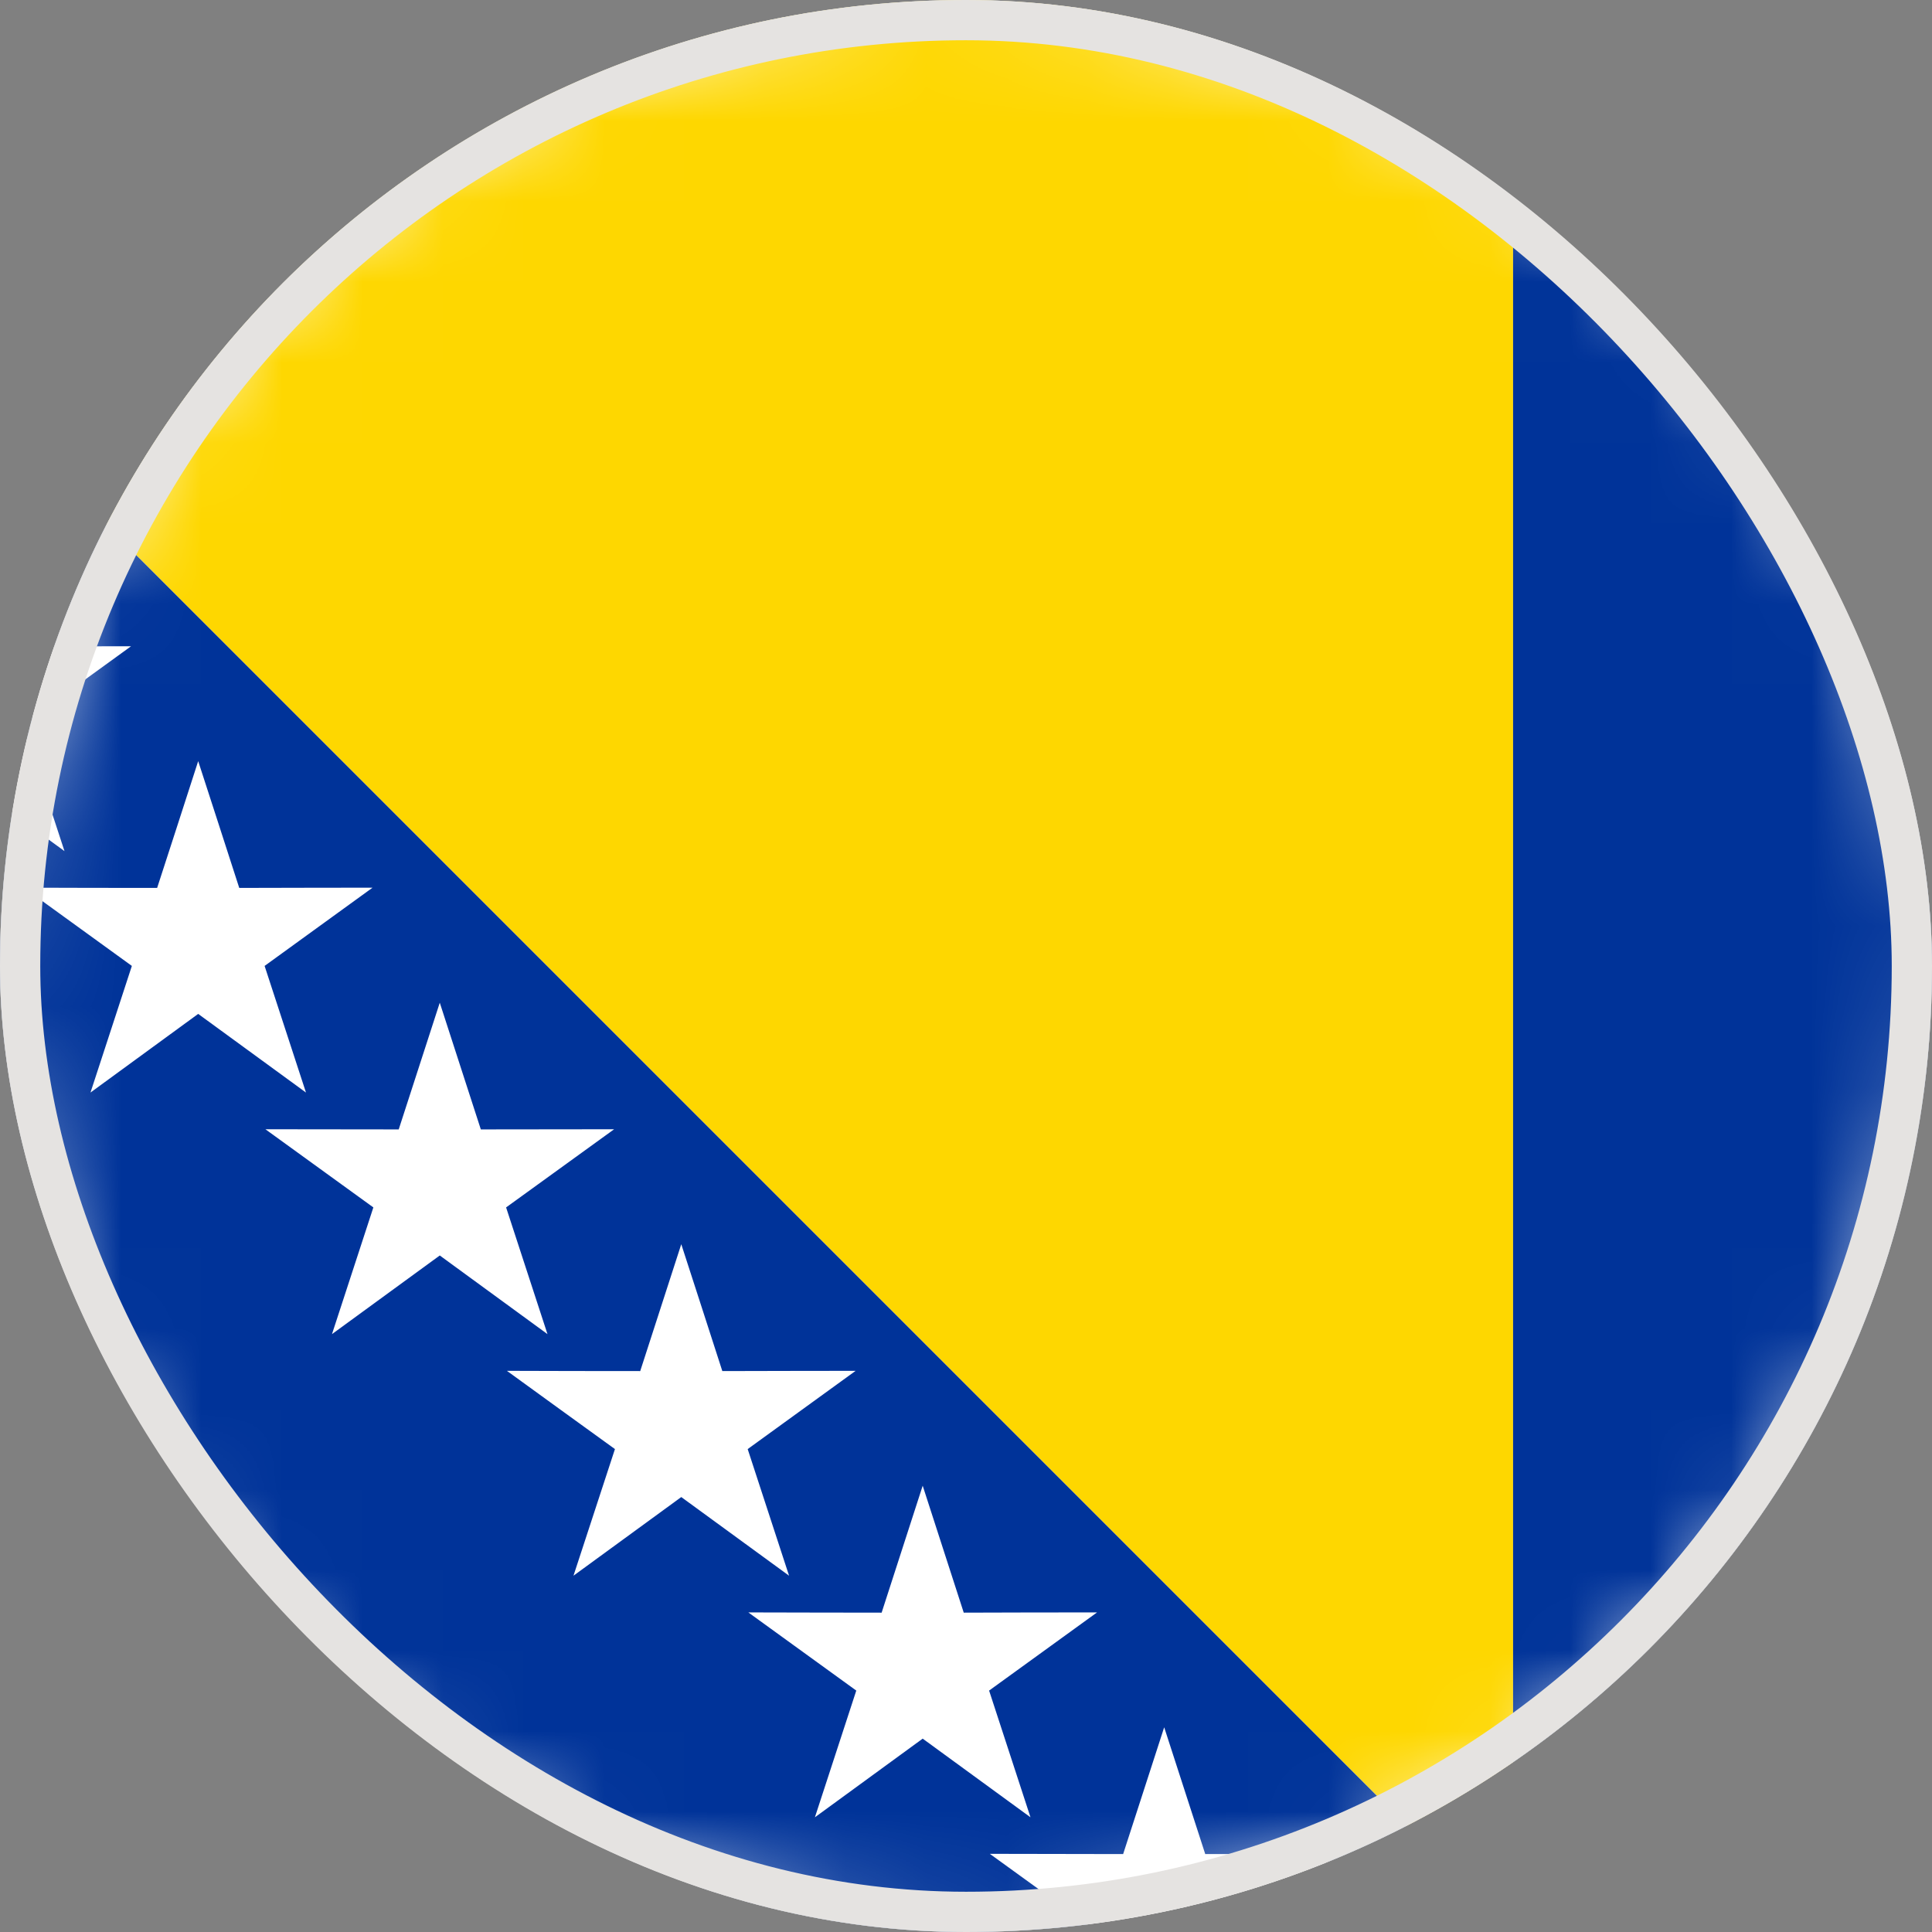 <svg width="24" height="24" viewBox="0 0 24 24" fill="none" xmlns="http://www.w3.org/2000/svg">
<rect x="0" y="0" width="24" height="24" fill="#808080" stroke="none"/>
<g clip-path="url(#clip0_16335_10814)">
<path d="M23.845 13.924C24.907 7.382 20.464 1.218 13.923 0.156C7.381 -0.906 1.217 3.537 0.155 10.078C-0.907 16.62 3.535 22.784 10.077 23.846C16.619 24.908 22.783 20.466 23.845 13.924Z" fill="white"/>
<mask id="mask0_16335_10814" style="mask-type:luminance" maskUnits="userSpaceOnUse" x="-1" y="-1" width="26" height="26">
<path d="M23.845 13.924C24.907 7.382 20.464 1.218 13.923 0.156C7.381 -0.906 1.217 3.537 0.155 10.078C-0.907 16.62 3.535 22.784 10.077 23.846C16.619 24.908 22.783 20.466 23.845 13.924Z" fill="white"/>
</mask>
<g mask="url(#mask0_16335_10814)">
<path fill-rule="evenodd" clip-rule="evenodd" d="M-12 0H-5.204L18.796 24H-12V0Z" fill="white"/>
<path fill-rule="evenodd" clip-rule="evenodd" d="M-5.204 0H18.796V24L-5.204 0Z" fill="#FED700"/>
<path d="M24 0H18.796V24H24V0Z" fill="#003399"/>
<path fill-rule="evenodd" clip-rule="evenodd" d="M-12 0H-10.362L-10.876 1.574L-9.538 0.597L-8.199 1.574L-8.713 0H-5.204L18.796 24H15.287L16.628 23.029L14.972 23.032L14.462 21.457L13.952 23.032L12.296 23.029L13.638 24H-12V0ZM-6.537 0.456C-6.708 0.981 -6.877 1.506 -7.047 2.031C-7.599 2.031 -8.151 2.029 -8.703 2.028C-8.256 2.352 -7.809 2.675 -7.362 2.999C-7.534 3.523 -7.704 4.048 -7.876 4.572C-7.43 4.247 -6.983 3.921 -6.537 3.596C-6.092 3.921 -5.644 4.247 -5.199 4.572C-5.37 4.048 -5.541 3.524 -5.713 2.999C-5.266 2.675 -4.818 2.352 -4.371 2.028C-4.923 2.028 -5.475 2.029 -6.027 2.031C-6.198 1.505 -6.367 0.98 -6.537 0.456ZM-3.538 3.456C-3.709 3.981 -3.878 4.507 -4.048 5.032C-4.6 5.032 -5.152 5.031 -5.704 5.029C-5.257 5.354 -4.81 5.676 -4.363 6.001C-4.535 6.525 -4.705 7.049 -4.877 7.574C-4.431 7.249 -3.984 6.923 -3.538 6.597C-3.093 6.923 -2.645 7.249 -2.2 7.574C-2.371 7.05 -2.542 6.526 -2.714 6.001C-2.267 5.676 -1.819 5.352 -1.372 5.029C-1.924 5.029 -2.476 5.031 -3.028 5.032C-3.199 4.507 -3.368 3.981 -3.538 3.456ZM-0.538 6.455C-0.709 6.98 -0.878 7.506 -1.048 8.031C-1.6 8.031 -2.152 8.03 -2.704 8.028C-2.257 8.353 -1.81 8.675 -1.363 9C-1.534 9.524 -1.705 10.048 -1.877 10.573C-1.431 10.248 -0.984 9.922 -0.538 9.596C-0.092 9.922 0.355 10.248 0.801 10.573C0.629 10.049 0.458 9.524 0.286 9C0.734 8.675 1.181 8.353 1.628 8.028C1.076 8.028 0.524 8.03 -0.028 8.031C-0.198 7.506 -0.368 6.98 -0.538 6.455ZM2.462 9.455C2.292 9.981 2.123 10.506 1.952 11.03C1.4 11.03 0.848 11.029 0.296 11.027C0.743 11.352 1.191 11.674 1.638 11.999C1.466 12.523 1.295 13.047 1.124 13.572C1.569 13.246 2.017 12.921 2.462 12.595C2.908 12.921 3.355 13.246 3.801 13.572C3.629 13.048 3.459 12.523 3.287 11.999C3.734 11.674 4.181 11.352 4.628 11.027C4.076 11.027 3.524 11.029 2.972 11.03C2.802 10.505 2.633 9.979 2.462 9.455ZM5.463 12.456C5.292 12.981 5.123 13.507 4.953 14.03C4.401 14.03 3.849 14.029 3.297 14.028C3.744 14.352 4.191 14.675 4.638 14.999C4.466 15.523 4.296 16.047 4.124 16.573C4.57 16.247 5.017 15.921 5.463 15.596C5.908 15.921 6.356 16.247 6.801 16.573C6.63 16.048 6.459 15.524 6.287 14.999C6.734 14.675 7.182 14.352 7.629 14.028C7.077 14.028 6.525 14.029 5.973 14.03C5.802 13.505 5.633 12.98 5.463 12.456ZM8.463 15.456C8.293 15.981 8.123 16.507 7.953 17.032C7.401 17.032 6.849 17.031 6.297 17.029C6.744 17.354 7.191 17.677 7.639 18.001C7.467 18.525 7.296 19.049 7.124 19.574C7.57 19.249 8.017 18.923 8.463 18.597C8.909 18.923 9.356 19.249 9.802 19.574C9.63 19.05 9.459 18.526 9.288 18.001C9.735 17.677 10.182 17.352 10.629 17.029C10.077 17.029 9.525 17.031 8.973 17.032C8.803 16.507 8.634 15.981 8.463 15.456ZM11.462 18.456C11.291 18.982 11.122 19.507 10.952 20.033C10.4 20.033 9.848 20.031 9.296 20.03C9.743 20.354 10.19 20.677 10.637 21.001C10.466 21.525 10.295 22.049 10.123 22.575C10.569 22.249 11.016 21.923 11.462 21.598C11.908 21.923 12.355 22.249 12.801 22.575C12.629 22.05 12.458 21.526 12.287 21.001C12.734 20.677 13.181 20.354 13.628 20.03C13.076 20.03 12.524 20.031 11.972 20.033C11.802 19.507 11.633 18.982 11.462 18.456Z" fill="#003399"/>
</g>
</g>
<rect x="0.25" y="0.25" width="23.5" height="23.5" rx="11.75" stroke="#E5E3E1" stroke-width="0.5"/>
<defs>
<clipPath id="clip0_16335_10814">
<rect width="24" height="24" rx="12" fill="white"/>
</clipPath>
</defs>
</svg>
